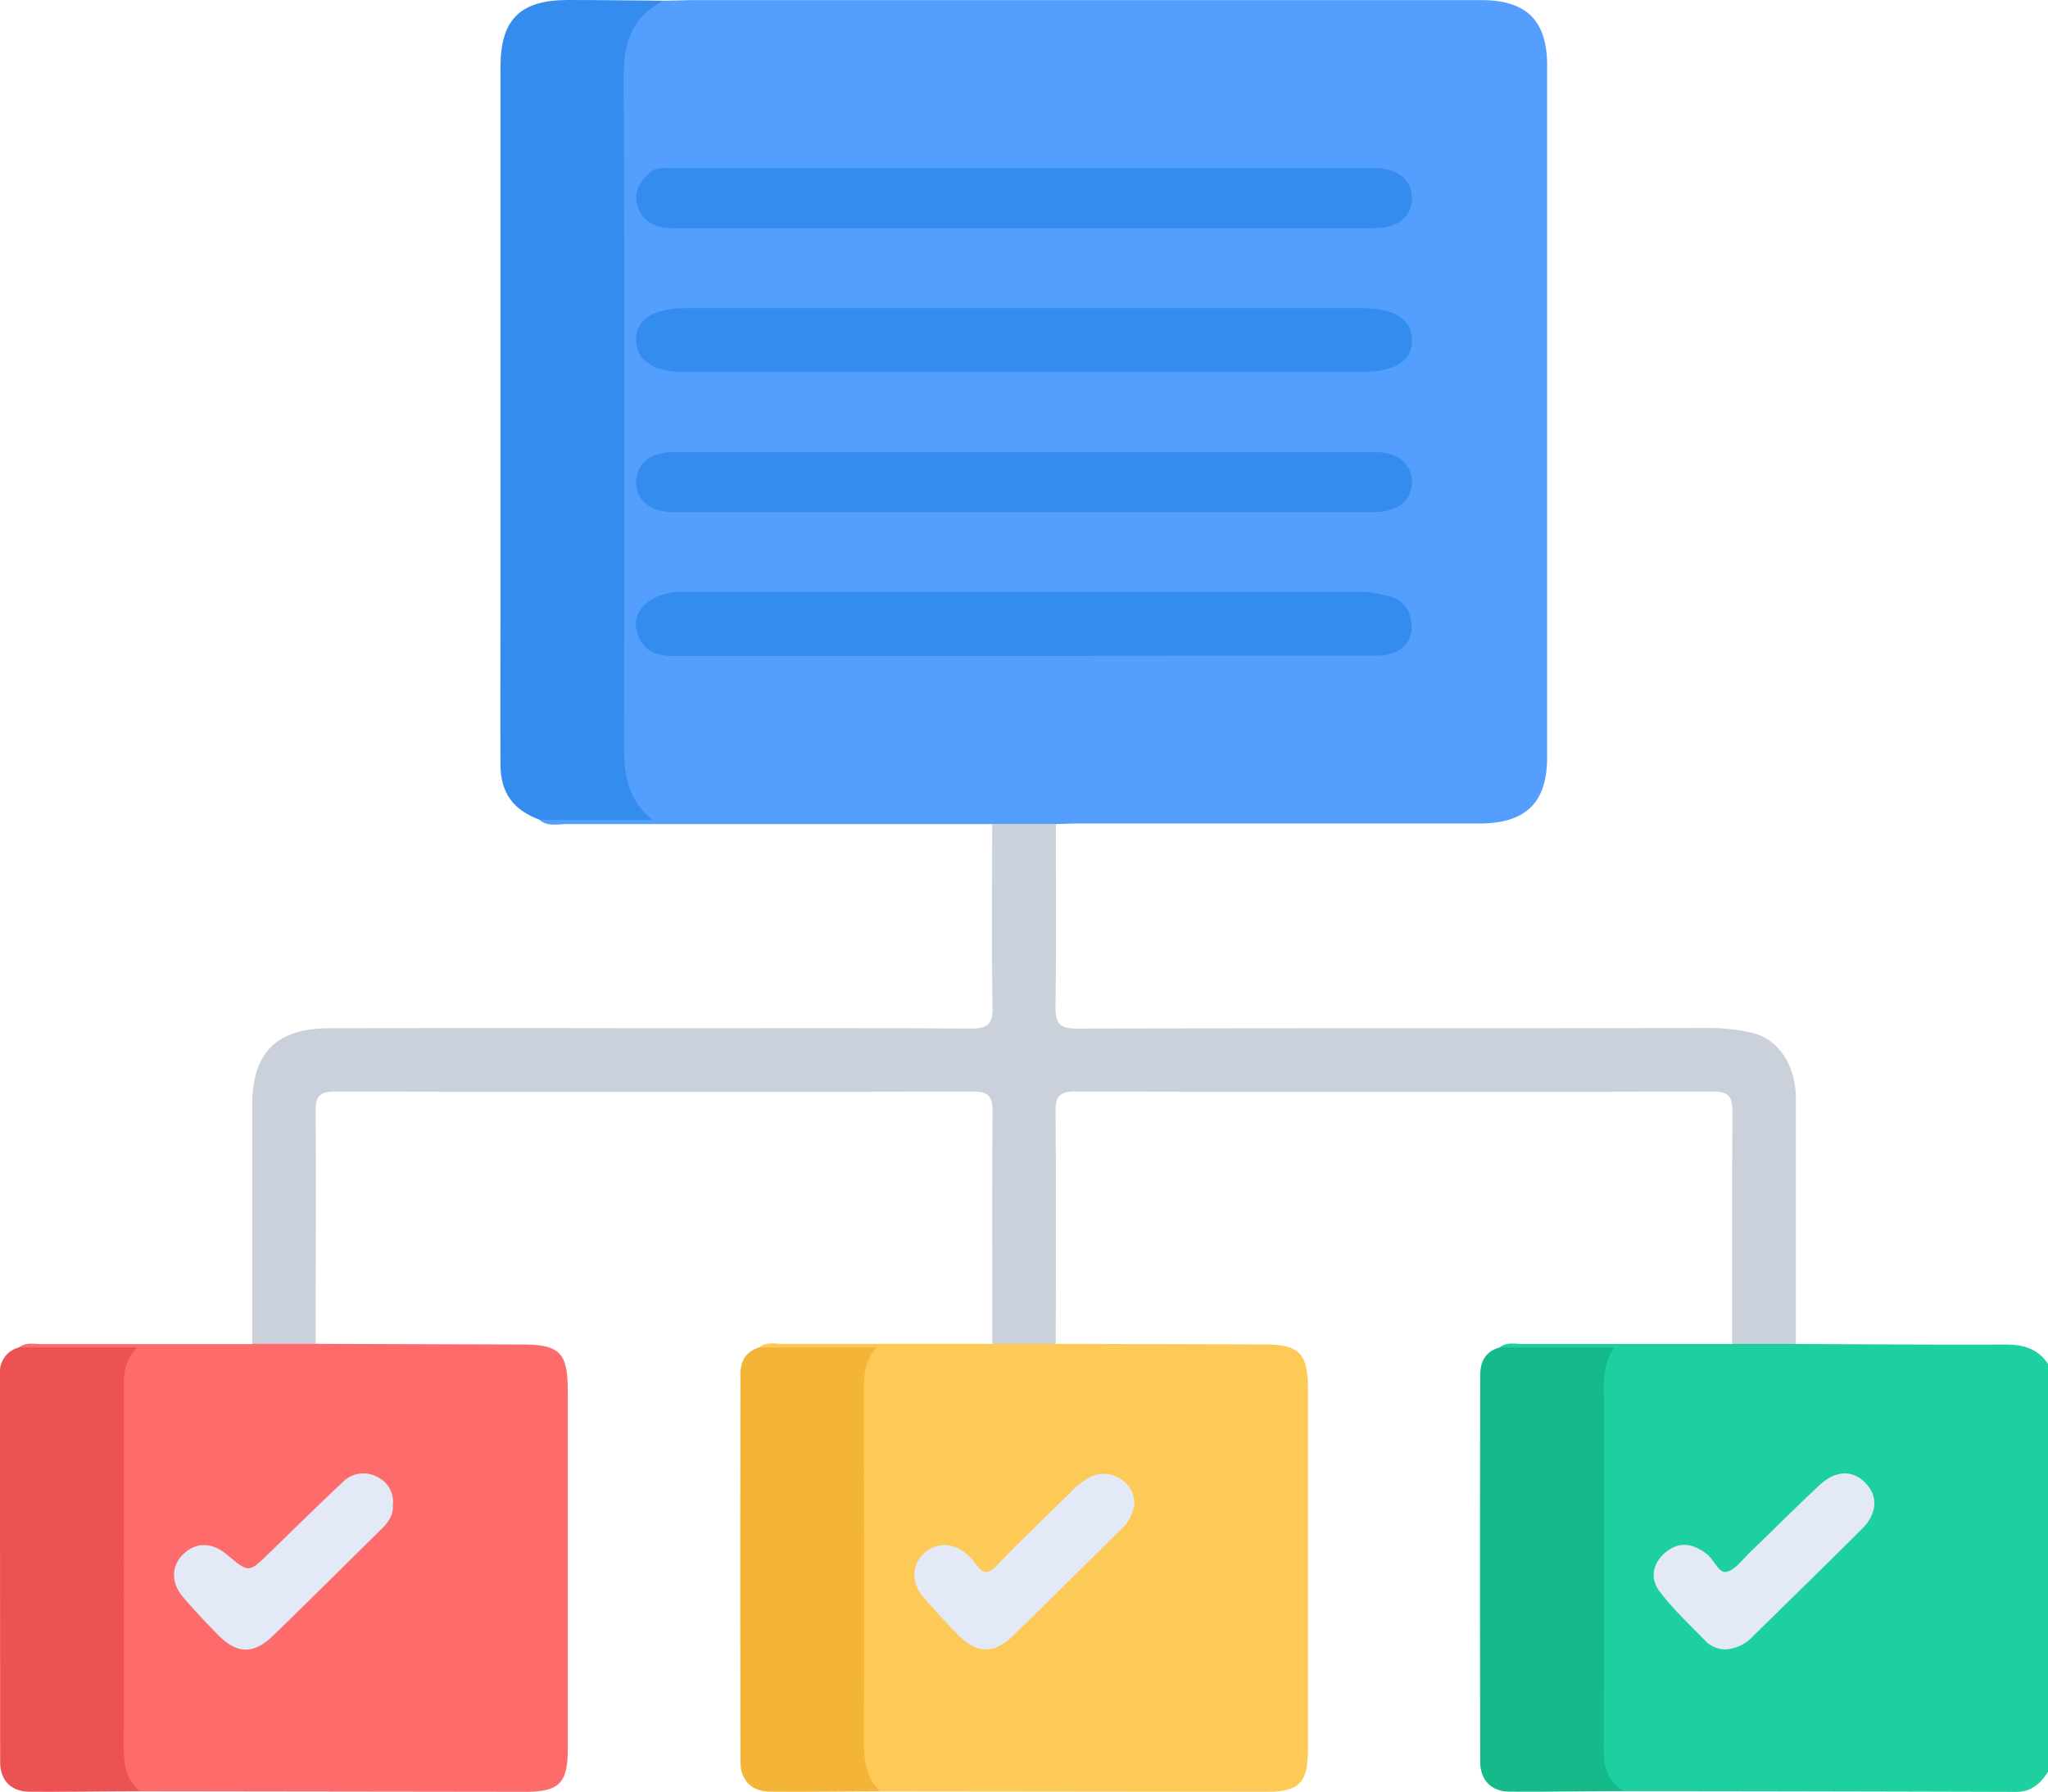 <svg xmlns="http://www.w3.org/2000/svg" viewBox="0 0 408.64 357.62"><defs><style>.cls-1{fill:#1dd0a0;}.cls-2{fill:#549ffe;}.cls-3{fill:#fe6b6b;}.cls-4{fill:#fdc957;}.cls-5{fill:#cbd1da;}.cls-6{fill:#338cee;}.cls-7{fill:#15b98a;}.cls-8{fill:#ed5253;}.cls-9{fill:#f3b437;}.cls-10{fill:#e3e9f7;}.cls-11{fill:#338dee;}</style></defs><g id="Слой_2" data-name="Слой 2"><g id="Layer_1" data-name="Layer 1"><path class="cls-1" d="M299.21,268.93c1.39-1.16,3.05-.7,4.59-.7,13.94,0,27.88,0,41.82,0a14.79,14.79,0,0,1,12.73,0c13.92.05,27.85.17,41.78.11,3.56,0,6.49.79,8.51,3.87v81.41c-1.5,2.3-3.27,4-6.34,4q-39.15-.12-78.3-.15c-3.6-.74-4.9-3.27-5.11-6.63-.15-2.52-.08-5-.08-7.56q0-31.86,0-63.71c0-2-.31-4.06.29-5.94,1-3.22-.51-3.53-3.11-3.43-4,.14-8,.08-11.94,0C302.35,270.18,300.55,270.38,299.21,268.93Z"/><path class="cls-2" d="M132.44.14c2.13,0,4.25-.12,6.37-.12H295.52c9.05,0,13.18,4.05,13.18,13.07q0,69,0,138c0,9.11-4.23,13.25-13.5,13.26H215.46c-1.6,0-3.19.08-4.78.12a14.74,14.74,0,0,1-12.71,0q-42.43,0-84.87,0c-1.81,0-3.74.55-5.38-.76,1.49-1.5,3.43-1.21,5.26-1.25,4.62-.08,9.24,0,14.76-.09-4.72-4.81-4.48-10.29-4.48-15.73q0-64.92,0-129.83c0-1.73,0-3.46.08-5.18C123.82,5.22,126.42,2,132.44.14Z"/><path class="cls-3" d="M63,268.2q20.54.07,41.06.13c7.69,0,9.23,1.58,9.23,9.4v71.36c0,6.78-1.72,8.51-8.46,8.51l-76.93-.1c-3.18-1.19-4.38-3.62-4.38-6.86-.06-25-.11-49.94,0-74.91,0-5.49.26-5.49-5.33-5.49-3.32,0-6.64.05-10,0-1.57,0-3.23.08-4.43-1.29,1.39-1.15,3.05-.7,4.6-.7q20.92,0,41.86,0A14.83,14.83,0,0,1,63,268.2Z"/><path class="cls-4" d="M151.51,268.91c1.39-1.16,3.05-.71,4.6-.71q20.94,0,41.87,0a14.82,14.82,0,0,1,12.68,0l41.48.11c7.13,0,8.84,1.75,8.84,9v71.79c0,6.76-1.74,8.51-8.45,8.5l-77-.08c-3.73-1.5-4.37-4.67-4.39-8.16,0-10,0-19.92,0-29.88,0-14.2,0-28.41-.07-42.62,0-2.14,1.93-4.77-.13-6.28-1.56-1.14-4.13-.29-6.25-.32-2.92-.05-5.84,0-8.76-.05C154.37,270.16,152.71,270.28,151.51,268.91Z"/><path class="cls-5" d="M210.66,268.2H198c0-15.42-.08-30.83.05-46.25,0-3-.66-4.12-3.95-4.11q-63.59.16-127.18,0c-3.3,0-4,1.11-3.94,4.12.12,15.41,0,30.83,0,46.24H50.31q0-23.72,0-47.41c0-10.74,4.74-15.55,15.55-15.58q32.67-.06,65.34,0c20.85,0,41.7-.07,62.55.07,3.25,0,4.35-.81,4.29-4.19-.19-12.22-.07-24.44-.07-36.65h12.71c0,12.21.11,24.43-.08,36.65,0,3.38,1.05,4.19,4.29,4.19,42.24-.1,84.47-.05,126.7-.11a36.67,36.67,0,0,1,7.87.93c5.34,1.15,8.86,6.48,8.87,13.11q0,24.5,0,49H345.62c0-15.42-.06-30.83.06-46.25,0-3-.63-4.13-3.93-4.12q-63.6.16-127.19,0c-3.29,0-4,1.09-3.94,4.11C210.74,237.37,210.67,252.78,210.66,268.2Z"/><path class="cls-6" d="M132.44.14c-6.25,3.11-8,8.25-8,15,.19,44.68.13,89.37.07,134.06,0,5.51.78,10.52,5.71,14.43H107.72c-5.34-2-7.82-5.34-7.86-11.07-.06-10,0-19.93,0-29.9q0-54.61,0-109.23C99.85,3.91,103.75,0,113.32,0,119.69,0,126.07.09,132.44.14Z"/><path class="cls-7" d="M299.21,268.93h22.91c-2.88,4.21-2,8.57-2.05,12.81,0,22.57,0,45.14-.08,67.72,0,3.55,1,6.18,4,8-7.57,0-15.14.17-22.71.11-3.72,0-5.93-2.26-5.94-6q-.08-38.47,0-76.95C295.33,271.89,296.27,269.72,299.21,268.93Z"/><path class="cls-8" d="M3.85,268.91H27.39c-3,3.08-2.66,6.15-2.66,9.19,0,23.38.07,46.75-.05,70.13,0,3.61.34,6.8,3.23,9.27-7.31,0-14.63.14-21.94.08-3.76,0-5.94-2.22-5.94-6Q0,312.93,0,274.24A5,5,0,0,1,3.85,268.91Z"/><path class="cls-9" d="M151.51,268.91h23.43c-2.78,3.08-2.56,6.12-2.56,9.16,0,23.35.08,46.7,0,70.05,0,3.66.59,6.79,3.23,9.39-7.31,0-14.61.13-21.92.06-3.73,0-5.95-2.24-5.95-6q-.08-38.46,0-76.93C147.66,271.91,148.61,269.75,151.51,268.91Z"/><path class="cls-10" d="M344.28,329.18a5.75,5.75,0,0,1-3.59-1.28c-3.23-3.33-6.67-6.52-9.48-10.19-2-2.53-1.56-5.64,1.06-7.85,2.78-2.34,5.61-1.82,8.33.32,1.45,1.13,2.35,3.9,3.92,3.52,1.81-.44,3.24-2.56,4.76-4,4.6-4.42,9.11-8.94,13.77-13.3,3.23-3,6.61-3.08,9.17-.43s2.37,6.09-.7,9.17c-7.24,7.23-14.58,14.37-21.87,21.55A8,8,0,0,1,344.28,329.18Z"/><path class="cls-11" d="M204.1,130.92q-34.9,0-69.8,0c-3.45,0-6.05-1.12-7.13-4.51-1-3,.52-5.32,2.88-6.81a11.32,11.32,0,0,1,6.09-1.46q68.21,0,136.41,0a23,23,0,0,1,3.89.68c3.61.64,5.21,3.08,5.22,6.45s-2.79,5.51-6.56,5.57c-5.06.08-10.11,0-15.16,0Z"/><path class="cls-11" d="M204.75,61.5h67c6.42,0,9.8,2.12,10,6.2.17,4.24-3.35,6.55-10,6.55H136.91c-6.41,0-9.8-2.12-10-6.2-.17-4.24,3.35-6.55,10-6.55Z"/><path class="cls-6" d="M204.26,33.55h70.15c4.46,0,7.3,2.34,7.32,6s-2.84,6-7.4,6q-69.94,0-139.9,0c-3.22,0-5.77-.84-7.08-4-1.14-2.75.07-4.84,1.92-6.79,1.4-1.48,3.14-1.22,4.84-1.22Z"/><path class="cls-6" d="M204.1,102.2H134.34c-4.5,0-7.33-2.24-7.42-5.85s2.78-6.12,7.28-6.12q70.14,0,140.3,0c4.47,0,7.35,2.54,7.22,6.17s-2.93,5.8-7.47,5.8Z"/><path class="cls-10" d="M78.39,300.41c.13,2-.94,3.45-2.31,4.79-7.21,7.09-14.35,14.23-21.61,21.26-3.88,3.77-7.2,3.66-11-.21-2.33-2.36-4.6-4.8-6.78-7.3-2.65-3-2.6-6.47,0-8.88s5.74-2.2,8.62.22c4.36,3.65,4.34,3.64,8.44-.36,4.85-4.73,9.69-9.48,14.62-14.12a5.77,5.77,0,0,1,7-1A5.5,5.5,0,0,1,78.39,300.41Z"/><path class="cls-10" d="M226.34,300.05a7.91,7.91,0,0,1-2.47,5c-7.28,7.15-14.49,14.38-21.82,21.49-3.71,3.59-7.09,3.52-10.74-.12-2.44-2.43-4.76-5-7-7.58-2.44-2.78-2.45-6.25-.18-8.59,2.43-2.5,6-2.52,8.9,0a12.14,12.14,0,0,1,1.83,2.09c1.32,1.85,2.41,1.76,4,.11,4.8-5,9.78-9.72,14.69-14.56a14,14,0,0,1,4.41-3.33C221.91,293,226.42,296,226.34,300.05Z"/></g></g></svg>